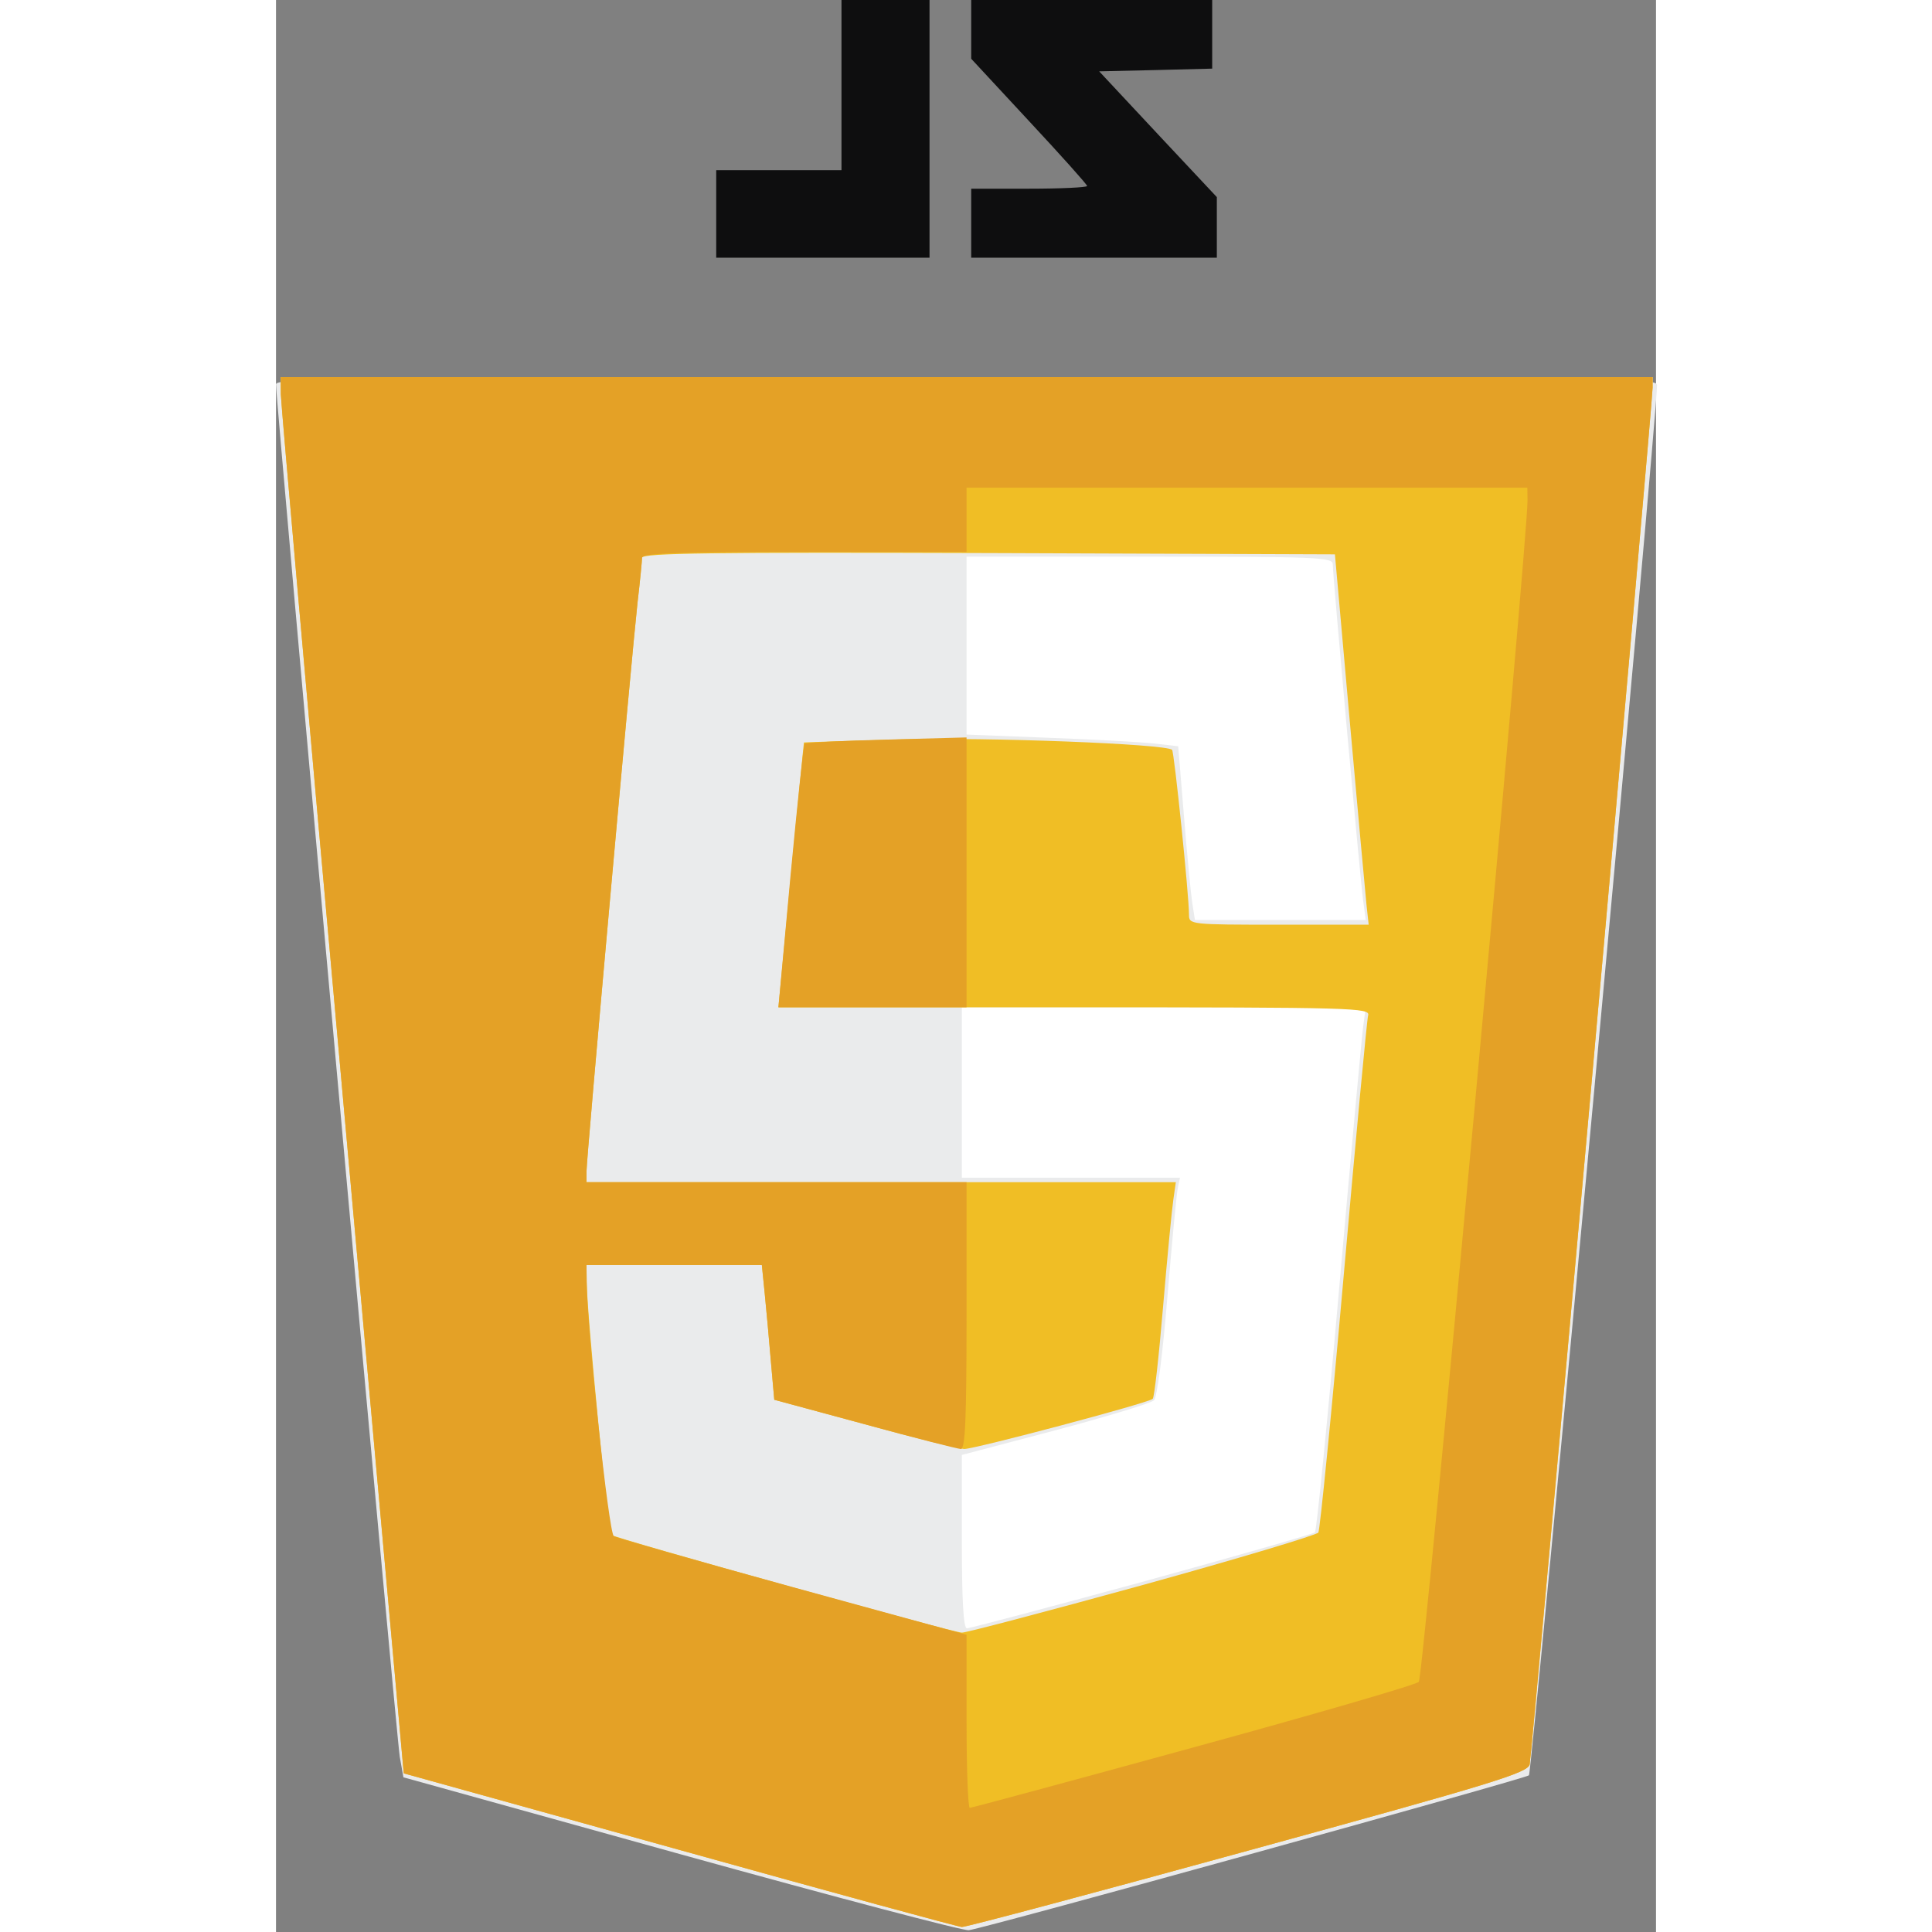<?xml version="1.0" encoding="UTF-8"?>
<svg xmlns="http://www.w3.org/2000/svg" xmlns:xlink="http://www.w3.org/1999/xlink" width="30px" height="30px" viewBox="0 0 30 42" version="1.1">
<rect x="0" y="0" width="30" height="42" fill="#808080" stroke="none"/>
<g id="surface1">
<path style=" stroke:none;fill-rule:nonzero;fill:rgb(100%,100%,100%);fill-opacity:1;" d="M 0.102 8.199 L 0.105 8.574 C 0.109 8.781 0.711 15.609 1.445 23.75 L 2.777 38.551 L 8.77 40.215 C 12.062 41.133 14.828 41.887 14.91 41.891 C 14.996 41.895 17.797 41.148 21.137 40.23 C 26.492 38.762 27.215 38.539 27.254 38.355 C 27.305 38.102 29.93 8.738 29.926 8.426 L 29.926 8.199 Z M 0.102 8.199 "/>
<path style=" stroke:none;fill-rule:nonzero;fill:rgb(91.765%,92.157%,92.549%);fill-opacity:1;" d="M 8.816 40.316 L 2.77 38.637 L 2.691 38.195 C 2.621 37.801 0 8.738 0 8.355 C 0 8.215 1.531 8.199 15.012 8.199 C 29.242 8.199 30.023 8.211 30.023 8.375 C 30.02 9.09 27.305 38.535 27.238 38.594 C 27.156 38.668 15.453 41.906 15.062 41.961 C 14.953 41.98 12.141 41.238 8.816 40.316 Z M 18.824 34.391 C 20.855 33.832 22.547 33.348 22.586 33.312 C 22.621 33.277 22.859 30.887 23.113 28 C 23.367 25.113 23.602 22.559 23.633 22.324 L 23.691 21.898 L 14.91 21.898 L 14.91 25.602 L 19.652 25.602 L 19.605 25.824 C 19.578 25.949 19.477 27.012 19.379 28.188 C 19.277 29.434 19.156 30.375 19.086 30.441 C 19.023 30.504 18.059 30.797 16.941 31.094 L 14.91 31.629 L 14.91 33.516 C 14.91 34.801 14.945 35.398 15.02 35.398 C 15.082 35.398 16.793 34.945 18.824 34.391 Z M 23.633 19.574 C 23.566 19.086 22.973 12.512 22.973 12.266 C 22.973 12.113 22.625 12.102 18.992 12.102 L 15.012 12.102 L 15.012 15.969 L 16.801 16.039 C 17.785 16.074 18.82 16.133 19.102 16.164 L 19.613 16.223 L 19.738 17.738 C 19.805 18.57 19.887 19.418 19.918 19.625 L 19.977 20 L 23.691 20 Z M 23.633 19.574 "/>
<path style=" stroke:none;fill-rule:nonzero;fill:rgb(94.118%,74.51%,14.51%);fill-opacity:1;" d="M 8.77 40.215 L 2.777 38.551 L 1.445 23.75 C 0.711 15.609 0.109 8.781 0.105 8.574 L 0.102 8.199 L 29.926 8.199 L 29.926 8.426 C 29.93 8.738 27.305 38.102 27.254 38.355 C 27.215 38.539 26.492 38.762 21.137 40.23 C 17.797 41.148 14.996 41.895 14.91 41.891 C 14.828 41.887 12.062 41.133 8.77 40.215 Z M 18.828 34.461 C 20.902 33.887 22.625 33.371 22.66 33.316 C 22.695 33.258 22.945 30.746 23.211 27.73 C 23.477 24.715 23.715 22.172 23.742 22.074 C 23.789 21.91 23.438 21.898 17.355 21.898 L 10.922 21.898 L 11.195 19.023 C 11.348 17.445 11.473 16.145 11.477 16.141 C 11.484 16.137 12.426 16.105 13.578 16.074 C 15.461 16.023 19.352 16.172 19.48 16.301 C 19.527 16.348 19.848 19.461 19.848 19.887 C 19.848 20.098 19.879 20.102 21.801 20.102 L 23.754 20.102 L 23.707 19.676 C 23.684 19.441 23.516 17.629 23.34 15.648 L 23.02 12.051 L 15.488 12.023 C 9.5 12.004 7.961 12.023 7.957 12.125 C 7.957 12.195 7.914 12.633 7.859 13.102 C 7.734 14.23 6.75 25.16 6.75 25.465 L 6.75 25.699 L 19.562 25.699 L 19.508 26.074 C 19.477 26.281 19.375 27.328 19.285 28.398 C 19.195 29.473 19.094 30.379 19.059 30.41 C 18.965 30.5 15.195 31.5 14.961 31.5 C 14.852 31.496 13.875 31.258 12.797 30.961 L 10.832 30.43 L 10.758 29.59 C 10.719 29.129 10.66 28.469 10.625 28.125 L 10.562 27.5 L 6.75 27.5 L 6.754 27.875 C 6.762 28.578 7.223 33.301 7.289 33.367 C 7.363 33.441 14.688 35.484 14.91 35.492 C 14.996 35.496 16.758 35.031 18.828 34.461 Z M 18.828 34.461 "/>
<path style=" stroke:none;fill-rule:nonzero;fill:rgb(89.412%,63.137%,14.902%);fill-opacity:1;" d="M 8.77 40.215 L 2.777 38.551 L 1.445 23.75 C 0.711 15.609 0.109 8.781 0.105 8.574 L 0.102 8.199 L 29.926 8.199 L 29.926 8.426 C 29.93 8.738 27.305 38.102 27.254 38.355 C 27.215 38.539 26.492 38.762 21.137 40.23 C 17.797 41.148 14.996 41.895 14.91 41.891 C 14.828 41.887 12.062 41.133 8.77 40.215 Z M 19.941 37.988 C 22.578 37.266 24.785 36.625 24.844 36.562 C 24.941 36.465 27.215 11.703 27.207 10.875 L 27.203 10.602 L 15.012 10.602 L 15.012 12 L 11.484 12 C 8.734 12 7.961 12.027 7.957 12.125 C 7.957 12.195 7.914 12.633 7.859 13.102 C 7.734 14.23 6.75 25.16 6.75 25.465 L 6.75 25.699 L 15.012 25.699 L 15.012 28.602 C 15.012 30.855 14.984 31.5 14.887 31.5 C 14.816 31.496 13.875 31.258 12.797 30.961 L 10.832 30.43 L 10.758 29.59 C 10.719 29.129 10.66 28.469 10.625 28.125 L 10.562 27.5 L 6.75 27.5 L 6.754 27.875 C 6.766 28.949 7.234 33.324 7.344 33.395 C 7.41 33.434 9.164 33.934 11.238 34.504 L 15.012 35.539 L 15.012 37.422 C 15.012 38.453 15.043 39.301 15.082 39.301 C 15.121 39.301 17.309 38.711 19.941 37.988 Z M 11.184 19.051 C 11.332 17.484 11.469 16.188 11.492 16.164 C 11.516 16.145 12.32 16.102 13.273 16.078 L 15.012 16.031 L 15.012 21.898 L 10.922 21.898 Z M 11.184 19.051 "/>
<path style=" stroke:none;fill-rule:nonzero;fill:rgb(5.49%,5.49%,5.882%);fill-opacity:1;" d="M 9.57 4.648 L 9.57 3.699 L 12.293 3.699 L 12.293 0 L 14.207 0 L 14.207 5.602 L 9.57 5.602 Z M 15.113 4.852 L 15.113 4.102 L 16.371 4.102 C 17.066 4.102 17.633 4.074 17.633 4.043 C 17.633 4.012 17.066 3.379 16.371 2.633 L 15.113 1.277 L 15.113 0 L 20.352 0 L 20.352 1.492 L 19.121 1.523 L 17.895 1.551 L 19.172 2.918 L 20.453 4.285 L 20.453 5.602 L 15.113 5.602 Z M 15.113 4.852 "/>
</g>
</svg>
